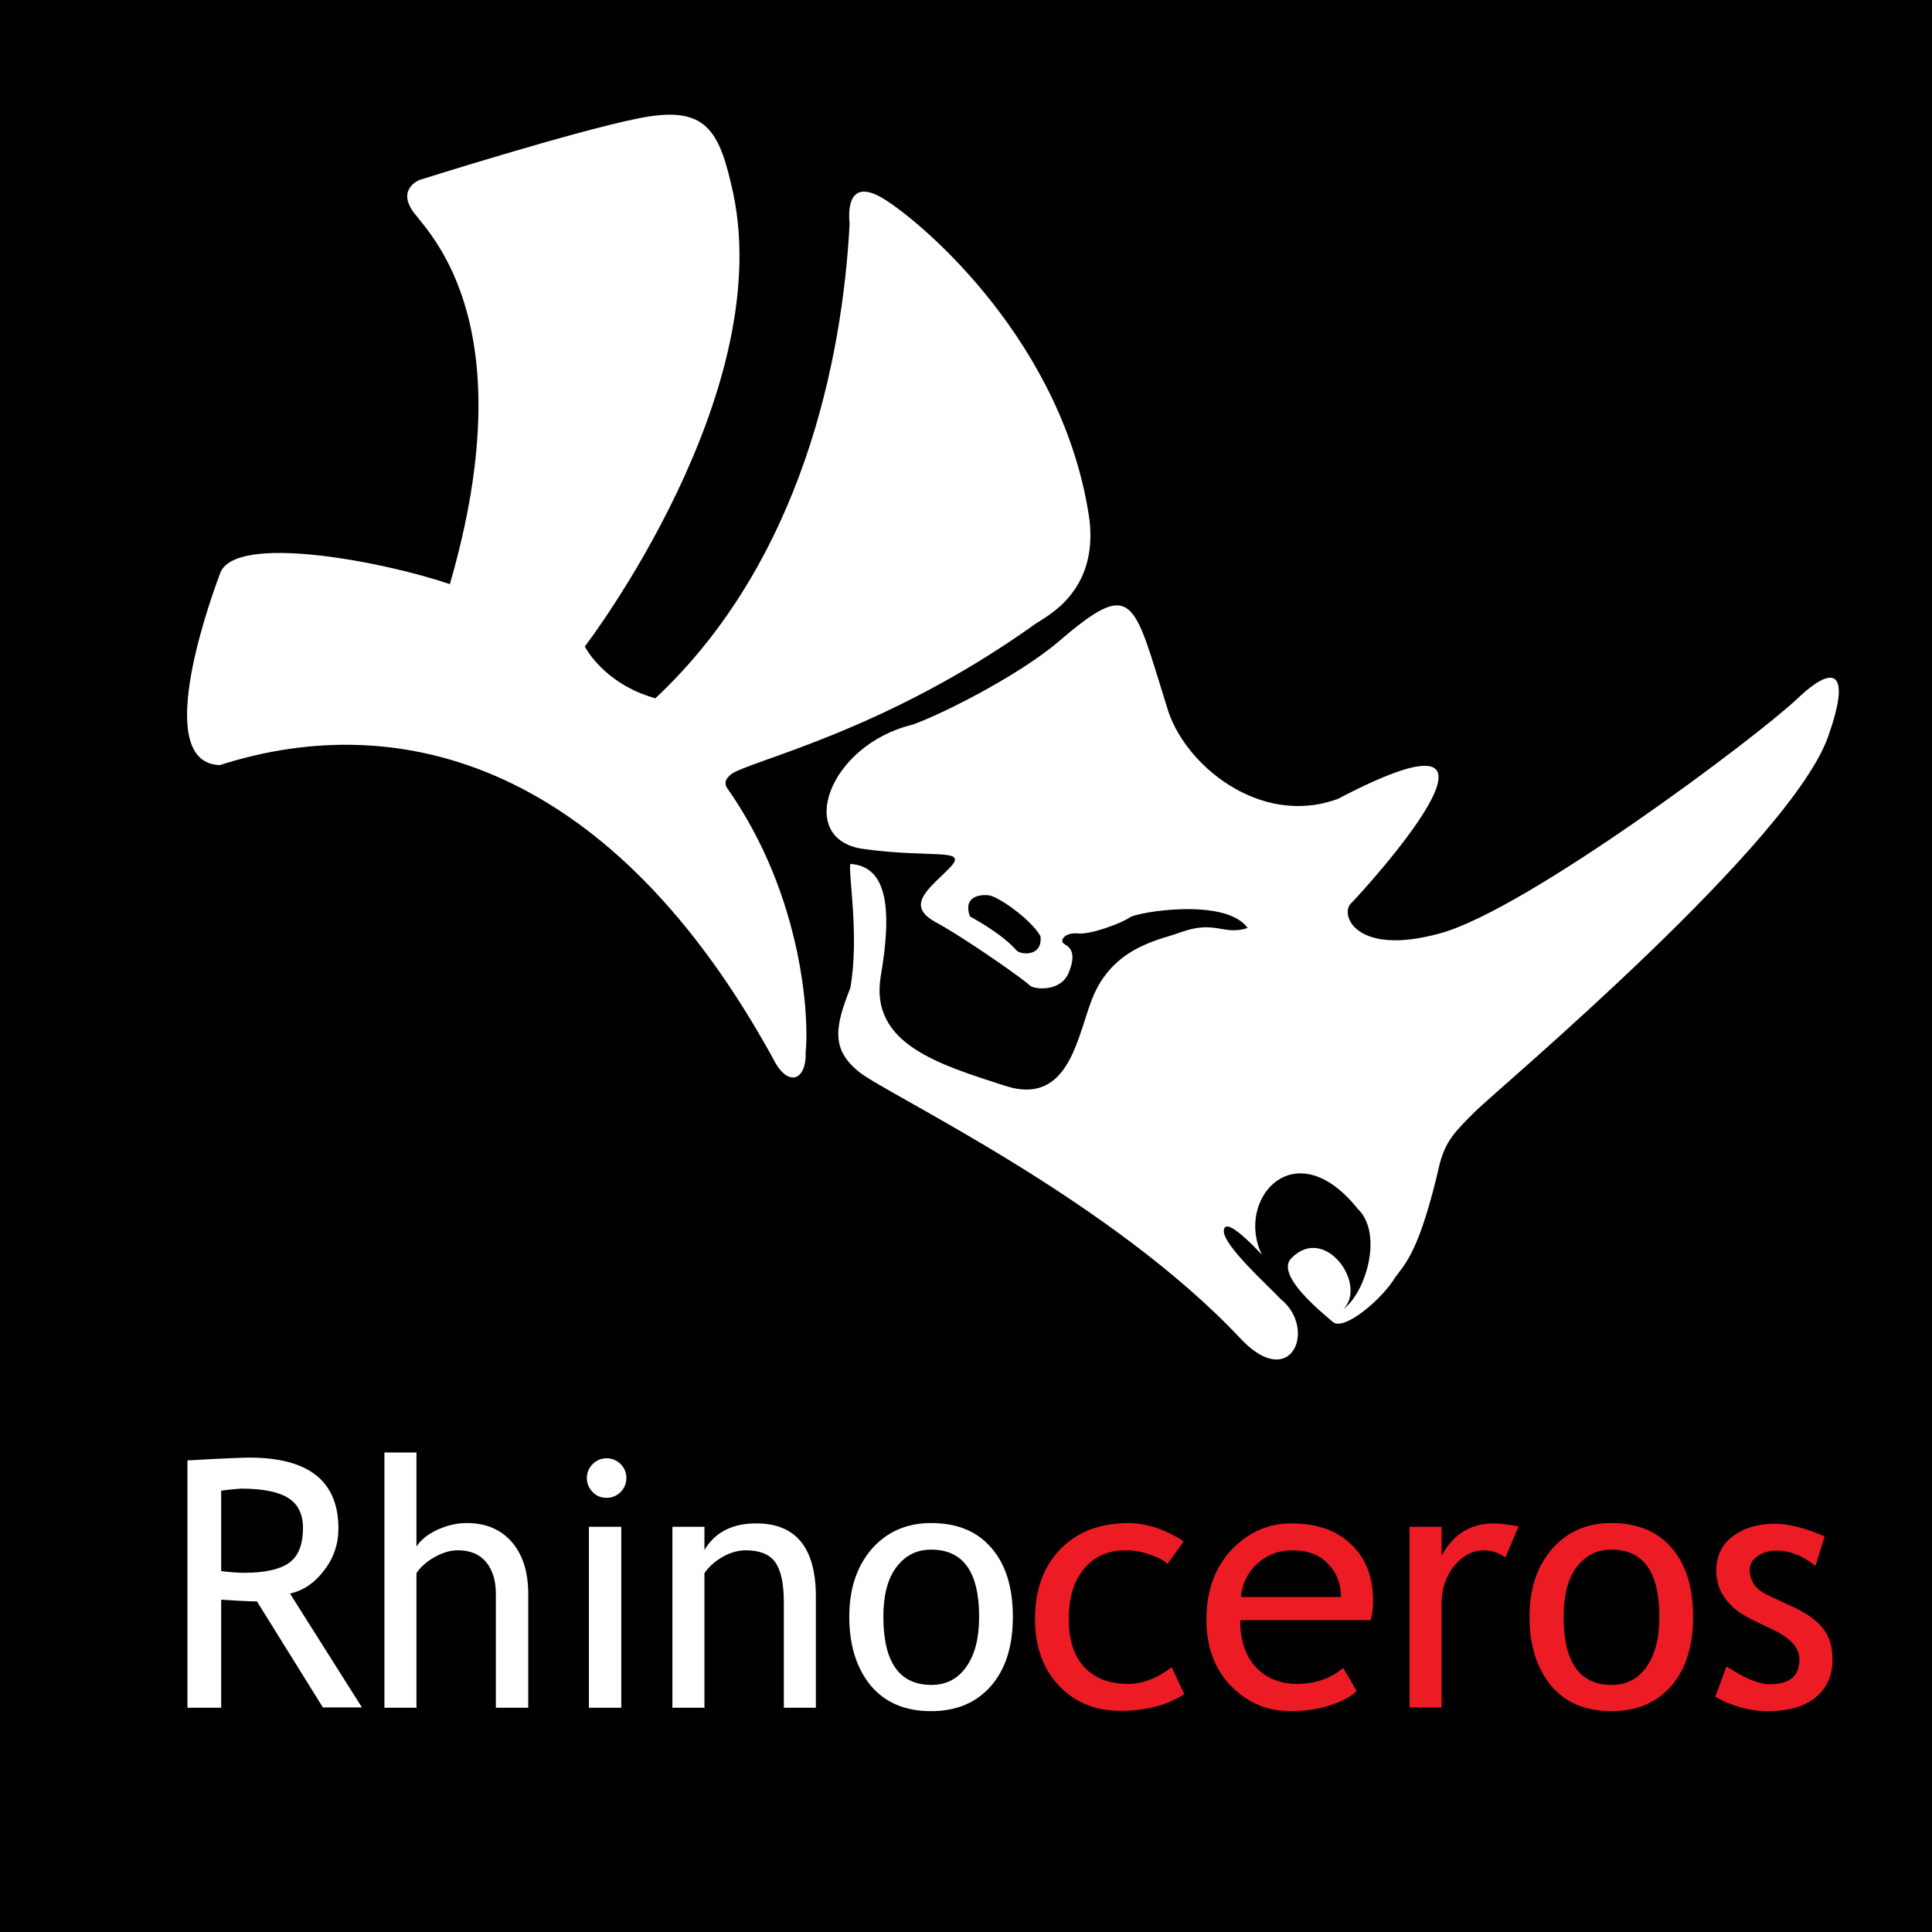 <?xml version="1.0" encoding="utf-8"?>
<!-- Generator: Adobe Illustrator 24.0.3, SVG Export Plug-In . SVG Version: 6.00 Build 0)  -->
<svg version="1.1" id="Layer_1" xmlns="http://www.w3.org/2000/svg" xmlns:xlink="http://www.w3.org/1999/xlink" x="0px" y="0px"
	 viewBox="0 0 566.9 566.9" style="enable-background:new 0 0 566.9 566.9;" xml:space="preserve">
<style type="text/css">
	.st0{fill:#FFFFFF;}
	.st1{fill:#ED1C24;}
</style>
<g>
	<rect y="0" width="566.9" height="566.9"/>
	<g>
		<g>
			<path class="st0" d="M64.5,224.5c53.6-17.2,115.3,0.2,162.5,86.4c4.2,8.3,9.7,6.2,9.4-2.2c1-8.7-0.3-45.3-23.2-77.7
				c-0.8-1.7,0-2.6,1.3-3.8c5.4-4,45-12.4,89.4-44.2c3.4-2.3,18.2-9.4,15.8-30.4c-7.4-51.9-48.8-87.1-60.3-94.2
				c-11.5-7.1-10.3,5.3-10.1,7.2c-2.1,40.1-14.1,99.1-57,139.3c-15.3-4.3-20.7-15.2-20.7-15.2s57.9-75.5,42.9-135.8
				c-3.9-17-8.6-23-27.5-19.1c-18.9,3.8-63.9,18-63.9,18s-7,2.7-1.5,9.8c5.5,7.1,32.1,33.9,10.4,108.8c-19.7-6.7-63.1-15-67.4-3.2
				C60.2,179.9,45.2,223.9,64.5,224.5z"/>
			<path class="st0" d="M249.5,253.5c-0.6,3.1,2.7,21.3,0,36.4c-4.4,11.2-5.9,18,2.8,24.8c8.7,6.8,74,37.6,112.2,78.6
				c14.6,14.9,22-3.6,11.2-12.2c-3-3.3-16.9-15.7-16.6-20c0.3-4.3,8.3,4,11.2,7.1c-8-16.1,9.5-36.7,28.1-13.5
				c7.6,7.3,2.3,24.7-4.2,29.4c7.1-7.1-5.3-24.9-15.2-15c-5.1,4.9,9,16.1,12.1,18.8c3.2,2.8,14.4-6.6,18.3-13.1
				c2.9-4,7.1-7.4,13.1-33.5c1.9-6.8,4.4-9.2,10.4-15.2c6-6,94-79.8,103.8-110.8c5.7-16.2,3-21.9-9.2-10.4
				c-12.1,11.5-79.3,61.8-104.7,68.9c-25.4,7.1-29.9-5.8-26.2-8.9c2.2-2.2,58.8-63.4-4-30.5c-23,8.5-45.5-10.3-50.2-27
				c-10-31.9-9.7-38.2-32.3-18.7c-12.2,10.1-33.9,20.9-42.2,23.9c-24.8,5.9-34.7,33.7-14.6,36.5c20.1,2.8,31-0.4,25.5,5.4
				c-5.5,5.8-13.6,10.9-4.4,16c9.2,5,26.7,17.4,27.7,18.6c1,1.2,9.1,2.2,11.5-3.7c2.4-5.9,0.3-7.5-1.3-8.4c-1.6-0.9,0.1-3.5,4-3.1
				c3.8,0.4,13-3.1,15.2-4.7c2.2-1.6,28.2-5.9,34.6,3.1c-7.2,2.3-9.3-2.4-19.5,1.2c-5.6,2.2-19.2,3.9-25.6,18.3
				c-4.8,10.8-6.6,33.1-26.1,26.8c-19.5-6.3-39.6-12.3-36.5-31.9C261.8,266.9,260.5,254.2,249.5,253.5z"/>
			<path d="M284.6,268.9c9.4,5.2,12.5,8.7,13.7,10c1.2,1.3,7.7,1.9,7-4.2c-2.8-5-12.7-11.9-15.3-12
				C287.5,262.4,282.5,263.1,284.6,268.9z"/>
		</g>
		<g>
			<path class="st0" d="M94.8,501.1l-19.4-31.2c-2.2,0-5.7-0.2-10.5-0.5v31.7h-9.9v-72.6c0.4,0,2.9-0.1,7.7-0.4
				c4.8-0.2,8.3-0.4,10.4-0.4c17.5,0,26.2,6.9,26.2,20.8c0,4.6-1.4,8.7-4.2,12.3c-2.8,3.7-6.1,5.9-10,6.8l21.1,33.4H94.8z
				 M64.9,437.4V461c2.4,0.3,4.7,0.5,6.9,0.5c5.9,0,10.3-1,13-2.9c2.7-1.9,4.1-5.3,4.1-10.3c0-4.1-1.5-7-4.4-8.8
				c-2.9-1.8-7.5-2.7-13.8-2.7C69.7,436.9,67.8,437,64.9,437.4z"/>
			<path class="st0" d="M145.5,501.1v-33.4c0-4-1-7.1-2.9-9.4c-2-2.3-4.7-3.4-8.2-3.4c-2.3,0-4.6,0.7-6.9,2
				c-2.3,1.3-4.1,2.9-5.3,4.7v39.5h-9.4v-74.9h9.4v27.6c1.3-2,3.3-3.6,6.1-4.9c2.8-1.3,5.7-2,8.7-2c5.6,0,10,1.9,13.2,5.6
				c3.2,3.7,4.8,8.8,4.8,15.2v33.4H145.5z"/>
			<path class="st0" d="M249.2,474.4c0-8.2,2.2-14.8,6.6-19.9c4.4-5,10.2-7.6,17.4-7.6c7.6,0,13.5,2.4,17.7,7.3
				c4.2,4.8,6.3,11.6,6.3,20.2c0,8.6-2.1,15.3-6.4,20.3c-4.3,4.9-10.1,7.4-17.6,7.4c-7.6,0-13.5-2.5-17.7-7.5
				C251.4,489.6,249.2,482.9,249.2,474.4z M259.2,474.4c0,13.3,4.7,20,14.1,20c4.4,0,7.8-1.8,10.3-5.4c2.5-3.6,3.7-8.4,3.7-14.6
				c0-13.2-4.7-19.7-14.1-19.7c-4.3,0-7.7,1.8-10.3,5.3C260.4,463.4,259.2,468.3,259.2,474.4z"/>
			<path class="st1" d="M347.3,452.3l-4.7,6.6c-1-1-2.7-1.9-5.1-2.7c-2.4-0.9-4.8-1.3-7.2-1.3c-5.1,0-9.2,1.8-12.2,5.4
				c-3,3.6-4.5,8.5-4.5,14.7c0,6.2,1.5,10.9,4.6,14.2c3.1,3.3,7.3,4.9,12.8,4.9c4.2,0,8.5-1.6,12.8-4.9l3.7,7.9
				c-5.1,3.3-11.3,4.9-18.8,4.9c-7.2,0-13.2-2.4-17.9-7.3c-4.7-4.9-7.1-11.4-7.1-19.7c0-8.5,2.5-15.3,7.4-20.4
				c4.9-5.1,11.6-7.7,20.2-7.7c2.7,0,5.7,0.6,8.9,1.7C343.4,449.9,345.7,451.1,347.3,452.3z"/>
			<path class="st1" d="M402.2,475.4h-38.3c0,6.2,1.7,11,5.1,14.3c3,2.9,6.9,4.4,11.6,4.4c5.4,0,9.9-1.6,13.5-4.7l4,6.8
				c-1.5,1.5-3.7,2.7-6.7,3.8c-3.8,1.4-8,2.1-12.6,2.1c-6.7,0-12.3-2.3-17-6.8c-5.2-5-7.8-11.7-7.8-20.1c0-8.8,2.7-15.8,8-21.1
				c4.8-4.7,10.4-7.1,16.9-7.1c7.6,0,13.5,2.1,17.8,6.4c4.2,4.1,6.2,9.5,6.2,16.3C402.9,471.8,402.7,473.7,402.2,475.4z
				 M379.3,454.9c-4.2,0-7.7,1.4-10.6,4.1c-2.7,2.6-4.2,5.8-4.6,9.6h29.4c0-3.8-1.2-7-3.6-9.5C387.4,456.3,383.8,454.9,379.3,454.9z
				"/>
			<path class="st1" d="M441.7,457c-2-1.4-4.1-2.1-6.2-2.1c-3.3,0-6.3,1.5-8.8,4.6c-2.5,3.1-3.7,6.8-3.7,11.1v30.4h-9.4V448h9.4v8.5
				c3.4-6.3,8.5-9.5,15.3-9.5c1.7,0,4.1,0.3,7.3,0.9L441.7,457z"/>
			<path class="st1" d="M448.8,474.4c0-8.2,2.2-14.8,6.6-19.9c4.4-5,10.2-7.6,17.4-7.6c7.6,0,13.5,2.4,17.7,7.3
				c4.2,4.8,6.3,11.6,6.3,20.2c0,8.6-2.1,15.3-6.4,20.3c-4.3,4.9-10.1,7.4-17.6,7.4c-7.6,0-13.5-2.5-17.7-7.5
				C451,489.6,448.8,482.9,448.8,474.4z M458.8,474.4c0,13.3,4.7,20,14.1,20c4.4,0,7.8-1.8,10.3-5.4c2.5-3.6,3.7-8.4,3.7-14.6
				c0-13.2-4.7-19.7-14.1-19.7c-4.3,0-7.7,1.8-10.3,5.3C460,463.4,458.8,468.3,458.8,474.4z"/>
			<path class="st1" d="M503.3,497.9l3.3-8.9c5.3,3.4,9.5,5.2,12.7,5.2c5.8,0,8.7-2.4,8.7-7.3c0-3.5-2.8-6.5-8.4-9
				c-4.3-2-7.2-3.5-8.8-4.5c-1.5-1-2.8-2.2-3.9-3.5c-1.1-1.3-1.9-2.7-2.5-4.2c-0.5-1.5-0.8-3-0.8-4.7c0-4.4,1.6-7.8,4.8-10.2
				c3.2-2.4,7.3-3.7,12.4-3.7c3.9,0,8.7,1.2,14.6,3.7l-2.7,8.7c-3.7-3-7.5-4.5-11.3-4.5c-2.2,0-4.1,0.5-5.7,1.6
				c-1.5,1.1-2.3,2.4-2.3,4c0,3.4,1.9,6,5.8,7.7l6.7,3.1c4.1,1.9,7.1,4,9,6.4c1.9,2.4,2.8,5.4,2.8,9.1c0,4.8-1.7,8.5-5,11.2
				c-3.3,2.7-8,4-13.9,4C513.5,502.1,508.3,500.7,503.3,497.9z"/>
			<g>
				<path class="st0" d="M178,439.5c1.6,0,3-0.6,4.1-1.7c1.1-1.1,1.7-2.5,1.7-4.1c0-1.6-0.6-3-1.7-4.1c-1.1-1.1-2.5-1.7-4.1-1.7
					c-1.6,0-3,0.6-4.1,1.7c-1.1,1.1-1.7,2.5-1.7,4.1c0,1.6,0.6,3,1.7,4.1C175,439,176.4,439.5,178,439.5z"/>
				<polygon class="st0" points="172.8,455.9 172.8,501.1 182.3,501.1 182.3,448 172.8,448 				"/>
			</g>
			<path class="st0" d="M221.9,447c-7,0-12.1,2.6-15.2,7.8V448h-3h-6.4v53.1h9.4v-39.5c1.3-1.9,3.1-3.5,5.4-4.8
				c2.3-1.3,4.6-1.9,6.7-1.9c4,0,6.9,1.1,8.6,3.4c1.7,2.3,2.6,6.2,2.6,11.9v30.9h9.4v-32.9C239.3,454.1,233.5,447,221.9,447z"/>
		</g>
	</g>
</g>
</svg>

